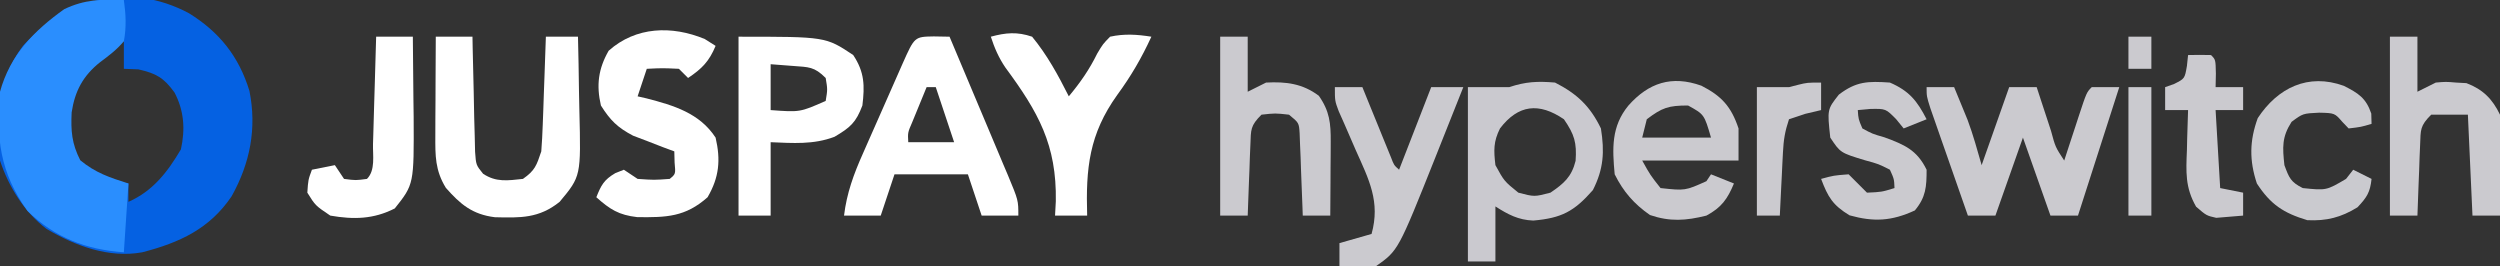<?xml version="1.0" encoding="UTF-8"?>
<svg version="1.1" xmlns="http://www.w3.org/2000/svg" width="545" height="58">
<rect width="100%" height="100%" fill="#333333" stroke="none"/>
<path d="M0 0 C6.631 4.089 10.902 9.431 13.199 16.938 C14.842 25.088 13.342 32.7 9.324 39.902 C4.529 47.008 -2.008 50.015 -10.176 52.125 C-17.453 53.453 -24.795 50.711 -31.035 47.027 C-35.904 43.325 -39.262 37.866 -41.176 32.125 C-41.958 22.901 -41.98 14.77 -36.176 7.125 C-26.649 -3.26 -13.015 -6.928 0 0 Z M-22.176 12.125 C-25.939 16.595 -26.871 20.959 -26.633 26.754 C-25.864 30.742 -24.166 32.406 -21.176 35.125 C-18.096 37.178 -17.077 37.125 -13.176 37.125 C-13.176 38.445 -13.176 39.765 -13.176 41.125 C-7.85 38.785 -4.65 34.624 -1.738 29.688 C-0.771 25.28 -1.043 21.305 -3.117 17.312 C-5.481 14.067 -7.073 13.148 -10.988 12.25 C-12.04 12.209 -13.092 12.168 -14.176 12.125 C-14.176 10.145 -14.176 8.165 -14.176 6.125 C-17.054 6.125 -20.252 10.23 -22.176 12.125 Z " fill="#0561E2" transform="translate(41.176,2.875)"/>
<path d="M0 0 C0.434 3.102 0.584 5.911 0 9 C-1.559 10.855 -3.234 12.113 -5.176 13.555 C-8.884 16.493 -10.671 19.837 -11.379 24.492 C-11.566 28.558 -11.367 31.282 -9.5 34.938 C-6.173 37.682 -3.106 38.7 1 40 C0.67 44.95 0.34 49.9 0 55 C-8.215 54.413 -15.003 51.835 -21 46 C-27.017 37.596 -27.874 30.181 -27 20 C-24.831 12.066 -19.59 6.682 -13 2 C-8.594 -0.115 -4.856 -0.194 0 0 Z " fill="#2A8EFE" transform="translate(27,0)"/>
<path d="M0 0 C1.134 0.021 2.269 0.041 3.438 0.062 C5.581 5.132 7.717 10.204 9.846 15.279 C10.572 17.005 11.299 18.731 12.029 20.455 C13.076 22.933 14.117 25.413 15.156 27.895 C15.484 28.667 15.812 29.438 16.151 30.234 C18.438 35.721 18.438 35.721 18.438 39.062 C15.797 39.062 13.158 39.062 10.438 39.062 C8.953 34.608 8.953 34.608 7.438 30.062 C2.158 30.062 -3.123 30.062 -8.562 30.062 C-9.553 33.032 -10.543 36.002 -11.562 39.062 C-14.203 39.062 -16.843 39.062 -19.562 39.062 C-18.971 34.156 -17.44 29.987 -15.438 25.512 C-15.131 24.812 -14.824 24.113 -14.507 23.392 C-13.862 21.924 -13.213 20.458 -12.561 18.993 C-11.559 16.743 -10.568 14.488 -9.578 12.232 C-8.948 10.804 -8.318 9.377 -7.688 7.949 C-7.39 7.273 -7.092 6.597 -6.785 5.901 C-4.186 0.073 -4.186 0.073 0 0 Z M-1.562 11.062 C-2.233 12.686 -2.899 14.311 -3.562 15.938 C-3.934 16.842 -4.305 17.747 -4.688 18.68 C-5.677 20.952 -5.677 20.952 -5.562 23.062 C-2.263 23.062 1.038 23.062 4.438 23.062 C3.118 19.102 1.798 15.143 0.438 11.062 C-0.223 11.062 -0.882 11.062 -1.562 11.062 Z " fill="#FFFFFF" transform="translate(203.562,7.938)"/>
<path d="M0 0 C2.64 0 5.28 0 8 0 C8.015 0.832 8.029 1.665 8.044 2.523 C8.105 5.615 8.179 8.706 8.262 11.798 C8.312 13.793 8.347 15.788 8.381 17.783 C8.416 19.037 8.452 20.29 8.488 21.582 C8.514 22.739 8.541 23.897 8.568 25.089 C8.775 27.976 8.775 27.976 10.313 29.878 C13.166 31.776 15.695 31.354 19 31 C21.616 29.169 21.97 28.09 23 25 C23.149 23.082 23.248 21.161 23.316 19.238 C23.358 18.12 23.4 17.002 23.443 15.85 C23.483 14.682 23.522 13.515 23.562 12.312 C23.606 11.134 23.649 9.955 23.693 8.74 C23.8 5.827 23.902 2.914 24 0 C26.31 0 28.62 0 31 0 C31.1 4.002 31.172 8.003 31.22 12.006 C31.24 13.364 31.267 14.723 31.302 16.082 C31.66 30.413 31.66 30.413 27 36 C22.498 39.615 18.461 39.499 12.883 39.355 C7.984 38.751 5.354 36.54 2.188 32.938 C-0.145 29.133 -0.117 25.944 -0.098 21.582 C-0.094 20.328 -0.091 19.075 -0.088 17.783 C-0.08 16.473 -0.071 15.163 -0.062 13.812 C-0.057 12.477 -0.053 11.142 -0.049 9.807 C-0.037 6.538 -0.021 3.269 0 0 Z " fill="#FFFFFF" transform="translate(95,8)"/>
<path d="M0 0 C0.784 0.495 1.567 0.99 2.375 1.5 C0.982 4.867 -0.604 6.486 -3.625 8.5 C-4.285 7.84 -4.945 7.18 -5.625 6.5 C-9.208 6.333 -9.208 6.333 -12.625 6.5 C-13.285 8.48 -13.945 10.46 -14.625 12.5 C-13.984 12.647 -13.344 12.794 -12.684 12.945 C-6.767 14.48 -1.112 16.152 2.375 21.5 C3.512 26.394 3.156 30.162 0.625 34.5 C-4.226 38.812 -8.357 38.913 -14.695 38.836 C-18.737 38.372 -20.622 37.169 -23.625 34.5 C-22.576 31.878 -21.976 30.706 -19.5 29.25 C-18.881 29.003 -18.262 28.755 -17.625 28.5 C-16.635 29.16 -15.645 29.82 -14.625 30.5 C-11.041 30.75 -11.041 30.75 -7.625 30.5 C-6.329 29.434 -6.329 29.434 -6.562 26.938 C-6.583 26.133 -6.604 25.329 -6.625 24.5 C-7.445 24.197 -8.265 23.894 -9.109 23.582 C-10.187 23.163 -11.265 22.744 -12.375 22.312 C-13.442 21.906 -14.51 21.5 -15.609 21.082 C-19.007 19.3 -20.589 17.733 -22.625 14.5 C-23.656 10.073 -23.19 6.484 -20.938 2.562 C-15.014 -2.72 -7.172 -2.968 0 0 Z " fill="#FFFFFF" transform="translate(153.625,8.5)"/>
<path d="M0 0 C19 0 19 0 25 4 C27.481 7.722 27.523 10.69 27 15 C25.592 18.727 24.379 19.776 20.938 21.812 C16.353 23.564 11.843 23.199 7 23 C7 28.28 7 33.56 7 39 C4.69 39 2.38 39 0 39 C0 26.13 0 13.26 0 0 Z M7 6 C7 9.3 7 12.6 7 16 C13.398 16.473 13.398 16.473 19 14 C19.417 11.5 19.417 11.5 19 9 C16.505 6.505 15.327 6.641 11.875 6.375 C10.266 6.251 8.658 6.128 7 6 Z " fill="#FFFFFF" transform="translate(161,8)"/>
<path d="M0 0 C1.98 0 3.96 0 6 0 C6.63 1.519 7.253 3.04 7.875 4.562 C8.397 5.833 8.397 5.833 8.93 7.129 C10.133 10.358 11.053 13.687 12 17 C13.98 11.39 15.96 5.78 18 0 C19.98 0 21.96 0 24 0 C24.349 1.071 24.699 2.142 25.059 3.246 C25.518 4.643 25.978 6.04 26.438 7.438 C26.668 8.145 26.898 8.852 27.135 9.58 C28.074 13.063 28.074 13.063 30 16 C30.349 14.929 30.699 13.858 31.059 12.754 C31.518 11.357 31.978 9.96 32.438 8.562 C32.668 7.855 32.898 7.148 33.135 6.42 C34.887 1.113 34.887 1.113 36 0 C37.98 0 39.96 0 42 0 C39.03 9.24 36.06 18.48 33 28 C31.02 28 29.04 28 27 28 C25.02 22.39 23.04 16.78 21 11 C19.02 16.61 17.04 22.22 15 28 C13.02 28 11.04 28 9 28 C7.495 23.71 5.997 19.418 4.5 15.125 C4.071 13.902 3.641 12.678 3.199 11.418 C2.793 10.251 2.387 9.085 1.969 7.883 C1.592 6.804 1.215 5.725 0.826 4.614 C0 2 0 2 0 0 Z " fill="#CBCACF" transform="translate(420,19)"/>
<path d="M0 0 C4.779 2.436 7.669 5.159 10 10 C10.81 15.077 10.596 18.83 8.25 23.438 C4.155 28.101 1.437 29.541 -4.738 30.082 C-8.007 29.963 -10.284 28.741 -13 27 C-13 30.96 -13 34.92 -13 39 C-14.98 39 -16.96 39 -19 39 C-19 26.46 -19 13.92 -19 1 C-16 1 -13 1 -10 1 C-6.381 -0.206 -3.808 -0.323 0 0 Z M-12 10 C-13.451 12.903 -13.372 14.773 -13 18 C-11.087 21.496 -11.087 21.496 -8 24 C-4.5 24.917 -4.5 24.917 -1 24 C1.92 22.012 3.611 20.569 4.48 17.062 C4.758 13.1 4.231 11.336 1.938 8 C-3.489 4.305 -8.003 4.773 -12 10 Z " fill="#CAC9CF" transform="translate(339,18)"/>
<path d="M0 0 C3.285 -0.89 5.752 -1.106 9 0 C12.307 4.024 14.661 8.361 17 13 C19.503 10.004 21.47 7.181 23.188 3.688 C24.43 1.605 24.43 1.605 26 0 C29.104 -0.685 31.875 -0.49 35 0 C32.874 4.623 30.564 8.6 27.548 12.71 C21.436 21.254 20.687 28.655 21 39 C18.69 39 16.38 39 14 39 C14.055 37.97 14.111 36.94 14.168 35.879 C14.379 23.59 10.36 16.454 3.18 6.732 C1.732 4.606 0.791 2.443 0 0 Z " fill="#FFFFFF" transform="translate(216,8)"/>
<path d="M0 0 C4.384 2.238 6.497 4.527 8.094 9.316 C8.094 11.626 8.094 13.936 8.094 16.316 C1.164 16.316 -5.766 16.316 -12.906 16.316 C-11.138 19.497 -11.138 19.497 -8.906 22.316 C-3.541 22.897 -3.541 22.897 1.094 20.816 C1.424 20.321 1.754 19.826 2.094 19.316 C3.744 19.976 5.394 20.636 7.094 21.316 C5.684 24.723 4.363 26.556 1.094 28.316 C-3.37 29.43 -6.832 29.681 -11.219 28.191 C-14.698 25.764 -17.01 23.109 -18.906 19.316 C-19.427 13.662 -19.664 8.879 -15.906 4.316 C-11.53 -0.607 -6.502 -2.331 0 0 Z M-11.906 7.316 C-12.236 8.636 -12.566 9.956 -12.906 11.316 C-7.956 11.316 -3.006 11.316 2.094 11.316 C0.617 6.256 0.617 6.256 -2.906 4.316 C-7.205 4.316 -8.558 4.783 -11.906 7.316 Z " fill="#CBCACF" transform="translate(370.906,18.684)"/>
<path d="M0 0 C1.98 0 3.96 0 6 0 C6 3.96 6 7.92 6 12 C7.32 11.34 8.64 10.68 10 10 C12.184 9.812 12.184 9.812 14.438 10 C15.179 10.041 15.92 10.082 16.684 10.125 C20.293 11.488 22.353 13.596 24 17 C24.59 20.816 24.474 24.526 24.312 28.375 C24.29 29.397 24.267 30.419 24.244 31.473 C24.185 33.983 24.103 36.491 24 39 C22.02 39 20.04 39 18 39 C17.67 31.74 17.34 24.48 17 17 C14.36 17 11.72 17 9 17 C6.561 19.439 6.713 20.214 6.586 23.57 C6.547 24.466 6.509 25.362 6.469 26.285 C6.438 27.222 6.407 28.159 6.375 29.125 C6.336 30.07 6.298 31.015 6.258 31.988 C6.163 34.325 6.078 36.662 6 39 C4.02 39 2.04 39 0 39 C0 26.13 0 13.26 0 0 Z " fill="#CBCACF" transform="translate(521,8)"/>
<path d="M0 0 C1.98 0 3.96 0 6 0 C6 3.96 6 7.92 6 12 C7.32 11.34 8.64 10.68 10 10 C14.378 9.769 17.968 10.226 21.5 12.875 C23.865 16.226 24.122 18.902 24.098 22.887 C24.094 23.825 24.091 24.762 24.088 25.729 C24.08 26.705 24.071 27.681 24.062 28.688 C24.058 29.676 24.053 30.664 24.049 31.682 C24.037 34.121 24.021 36.561 24 39 C22.02 39 20.04 39 18 39 C17.98 38.405 17.96 37.809 17.94 37.196 C17.845 34.505 17.735 31.815 17.625 29.125 C17.594 28.188 17.563 27.251 17.531 26.285 C17.493 25.389 17.454 24.493 17.414 23.57 C17.383 22.743 17.351 21.915 17.319 21.063 C17.174 18.78 17.174 18.78 15 17 C12 16.667 12 16.667 9 17 C6.561 19.439 6.713 20.214 6.586 23.57 C6.547 24.466 6.509 25.362 6.469 26.285 C6.438 27.222 6.407 28.159 6.375 29.125 C6.336 30.07 6.298 31.015 6.258 31.988 C6.163 34.325 6.078 36.662 6 39 C4.02 39 2.04 39 0 39 C0 26.13 0 13.26 0 0 Z " fill="#CBCACF" transform="translate(266,8)"/>
<path d="M0 0 C1.98 0 3.96 0 6 0 C6.494 1.216 6.987 2.431 7.496 3.684 C8.143 5.268 8.79 6.853 9.438 8.438 C9.763 9.24 10.088 10.042 10.424 10.869 C10.736 11.633 11.049 12.397 11.371 13.184 C11.659 13.891 11.947 14.598 12.244 15.326 C12.881 16.998 12.881 16.998 14 18 C16.31 12.06 18.62 6.12 21 0 C23.31 0 25.62 0 28 0 C26.42 3.98 24.835 7.959 23.25 11.938 C22.807 13.054 22.363 14.171 21.906 15.322 C13.816 35.607 13.816 35.607 9 39 C6.195 39.397 3.855 39.242 1 39 C1 37.35 1 35.7 1 34 C3.31 33.34 5.62 32.68 8 32 C9.949 24.988 7.449 20.194 4.562 13.75 C3.705 11.788 2.852 9.825 2.004 7.859 C1.62 6.998 1.237 6.137 0.842 5.249 C0 3 0 3 0 0 Z " fill="#CBCACF" transform="translate(291,19)"/>
<path d="M0 0 C2.64 0 5.28 0 8 0 C8.058 4.521 8.094 9.041 8.125 13.562 C8.142 14.839 8.159 16.116 8.176 17.432 C8.252 32.166 8.252 32.166 4.062 37.438 C-0.573 39.803 -4.905 39.885 -10 39 C-13.25 36.812 -13.25 36.812 -15 34 C-14.812 31.188 -14.812 31.188 -14 29 C-12.35 28.67 -10.7 28.34 -9 28 C-8.34 28.99 -7.68 29.98 -7 31 C-4.458 31.333 -4.458 31.333 -2 31 C-0.114 29.114 -0.757 25.858 -0.684 23.34 C-0.663 22.675 -0.642 22.011 -0.621 21.326 C-0.555 19.197 -0.496 17.067 -0.438 14.938 C-0.394 13.497 -0.351 12.056 -0.307 10.615 C-0.199 7.077 -0.098 3.539 0 0 Z " fill="#FFFFFF" transform="translate(82,8)"/>
<path d="M0 0 C4.189 1.809 5.934 3.978 8 8 C6.35 8.66 4.7 9.32 3 10 C2.464 9.34 1.927 8.68 1.375 8 C-0.9 5.69 -0.9 5.69 -4.25 5.75 C-5.157 5.832 -6.065 5.915 -7 6 C-6.872 7.96 -6.872 7.96 -6 10 C-3.822 11.18 -3.822 11.18 -1.188 11.938 C3.139 13.537 5.885 14.668 8 19 C8 22.721 7.852 24.978 5.438 27.875 C0.35 30.223 -3.532 30.409 -8.812 28.938 C-12.483 26.706 -13.502 24.964 -15 21 C-12.25 20.25 -12.25 20.25 -9 20 C-7.667 21.333 -6.333 22.667 -5 24 C-1.8 23.857 -1.8 23.857 1 23 C0.922 21.04 0.922 21.04 0 19 C-2.475 17.744 -2.475 17.744 -5.438 16.938 C-10.793 15.311 -10.793 15.311 -13 12 C-13.671 5.85 -13.671 5.85 -11.125 2.625 C-7.322 -0.283 -4.783 -0.324 0 0 Z " fill="#CBCACF" transform="translate(412,18)"/>
<path d="M0 0 C3.146 1.606 4.803 2.635 5.961 6.031 C5.982 6.774 6.002 7.516 6.023 8.281 C3.711 8.969 3.711 8.969 1.023 9.281 C0.343 8.57 0.343 8.57 -0.352 7.844 C-2.02 5.928 -2.02 5.928 -5.414 5.844 C-8.952 6.017 -8.952 6.017 -11.414 7.844 C-13.551 11.178 -13.394 13.389 -12.977 17.281 C-11.959 20.043 -11.615 20.962 -8.977 22.281 C-3.832 22.811 -3.832 22.811 0.461 20.281 C0.977 19.621 1.492 18.961 2.023 18.281 C3.343 18.941 4.663 19.601 6.023 20.281 C5.71 23.207 5.01 24.295 2.961 26.469 C-0.638 28.69 -3.797 29.48 -7.977 29.281 C-13.186 27.718 -16.011 25.844 -18.977 21.281 C-20.653 16.253 -20.583 11.941 -18.789 7.031 C-14.438 0.429 -7.811 -2.84 0 0 Z " fill="#CACACF" transform="translate(510.977,18.719)"/>
<path d="M0 0 C1.666 -0.043 3.334 -0.041 5 0 C6 1 6 1 6.062 4.062 C6.042 5.032 6.021 6.001 6 7 C7.98 7 9.96 7 12 7 C12 8.65 12 10.3 12 12 C10.02 12 8.04 12 6 12 C6.33 17.61 6.66 23.22 7 29 C8.65 29.33 10.3 29.66 12 30 C12 31.65 12 33.3 12 35 C10.144 35.155 10.144 35.155 8.25 35.312 C7.554 35.371 6.858 35.429 6.141 35.488 C4 35 4 35 1.75 33.062 C-0.661 28.844 -0.445 25.45 -0.25 20.688 C-0.232 19.852 -0.214 19.016 -0.195 18.154 C-0.148 16.102 -0.077 14.051 0 12 C-1.65 12 -3.3 12 -5 12 C-5 10.35 -5 8.7 -5 7 C-4.041 6.66 -4.041 6.66 -3.062 6.312 C-0.728 5.147 -0.728 5.147 -0.25 2.375 C-0.168 1.591 -0.085 0.807 0 0 Z " fill="#CBCACF" transform="translate(477,12)"/>
<path d="M0 0 C0 1.98 0 3.96 0 6 C-1.134 6.268 -2.269 6.536 -3.438 6.812 C-5.201 7.4 -5.201 7.4 -7 8 C-7.886 10.659 -8.18 12.481 -8.316 15.23 C-8.358 16.033 -8.4 16.835 -8.443 17.662 C-8.483 18.495 -8.522 19.329 -8.562 20.188 C-8.606 21.032 -8.649 21.877 -8.693 22.748 C-8.799 24.832 -8.9 26.916 -9 29 C-10.65 29 -12.3 29 -14 29 C-14 19.76 -14 10.52 -14 1 C-11.667 1 -9.333 1 -7 1 C-6.361 0.835 -5.721 0.67 -5.062 0.5 C-3 0 -3 0 0 0 Z " fill="#CBCACF" transform="translate(397,18)"/>
<path d="M0 0 C1.65 0 3.3 0 5 0 C5 9.24 5 18.48 5 28 C3.35 28 1.7 28 0 28 C0 18.76 0 9.52 0 0 Z " fill="#CACACF" transform="translate(464,19)"/>
<path d="M0 0 C1.65 0 3.3 0 5 0 C5 2.31 5 4.62 5 7 C3.35 7 1.7 7 0 7 C0 4.69 0 2.38 0 0 Z " fill="#CBCACF" transform="translate(464,8)"/>
</svg>

